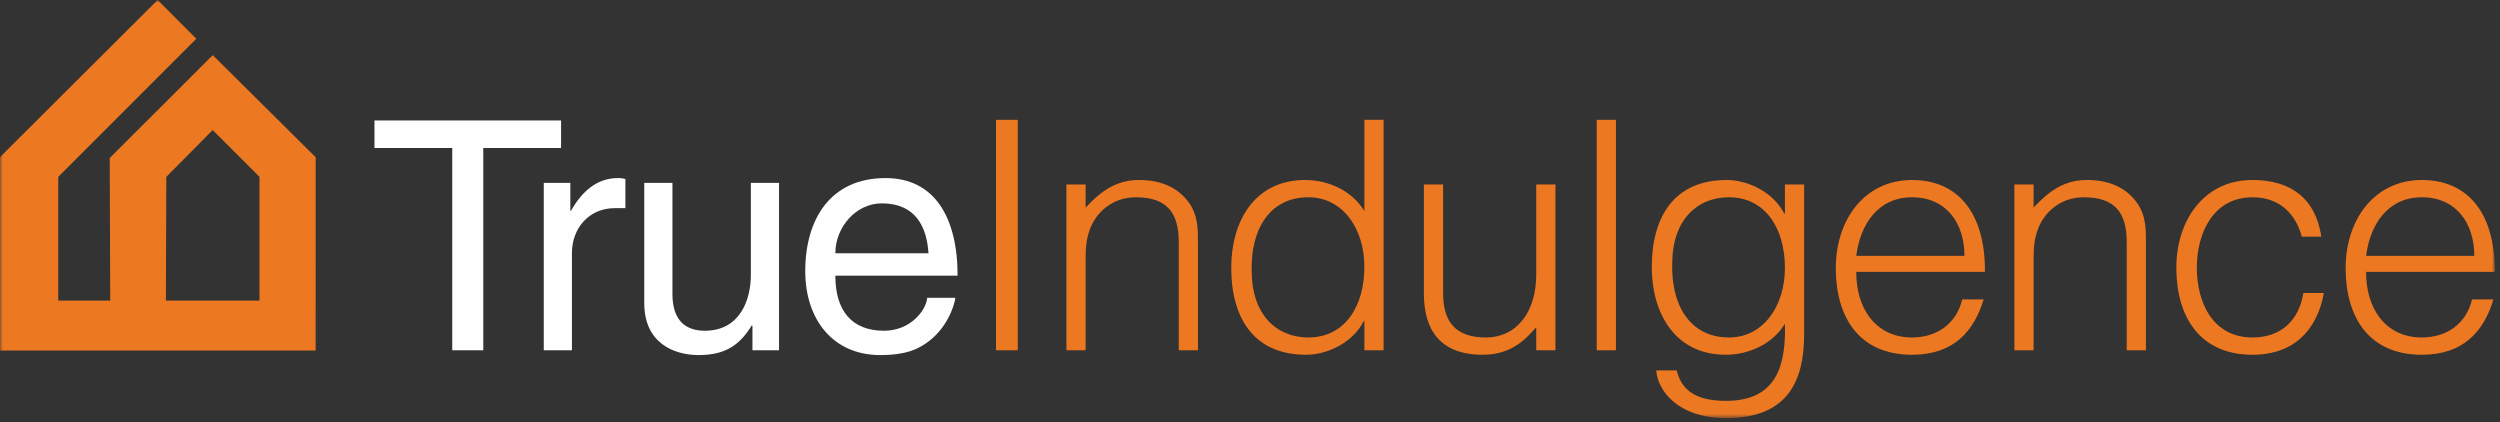 <?xml version="1.0" encoding="UTF-8"?>
<svg width="456px" height="77px" viewBox="0 0 456 77" version="1.1" xmlns="http://www.w3.org/2000/svg" xmlns:xlink="http://www.w3.org/1999/xlink">
    <rect x="0" y="0" width="456" height="77" fill="#333333" stroke="none"/>
    <title>true-indulgence</title>
    <defs>
        <polygon id="path-1" points="0 76.266 455.05 76.266 455.05 0 0 0"></polygon>
    </defs>
    <g id="Page-1" stroke="none" stroke-width="1" fill="none" fill-rule="evenodd">
        <g id="Artboard" transform="translate(-46, -168)">
            <g id="true-indulgence" transform="translate(46, 168)">
                <polygon id="Fill-1" fill="#FEFEFE" points="68.303 21.972 102.339 21.972 102.339 26.993 88.152 26.993 88.152 63.889 82.49 63.889 82.49 26.993 68.303 26.993"></polygon>
                <g id="Group-20">
                    <path d="M104.322,63.889 L99.184,63.889 L99.184,33.356 L104.03,33.356 L104.03,38.435 L104.147,38.435 C106.19,34.874 108.876,32.48 112.729,32.48 C113.371,32.48 113.663,32.539 114.072,32.656 L114.072,37.968 L112.145,37.968 C107.358,37.968 104.322,41.704 104.322,46.141 L104.322,63.889 Z" id="Fill-2" fill="#FEFEFE"></path>
                    <path d="M137.247,63.889 L137.247,59.452 L137.13,59.335 C134.97,62.897 132.343,64.765 127.439,64.765 C122.944,64.765 117.515,62.605 117.515,55.307 L117.515,33.356 L122.652,33.356 L122.652,53.614 C122.652,58.634 125.221,60.327 128.549,60.327 C135.029,60.327 136.955,54.607 136.955,50.169 L136.955,33.356 L142.093,33.356 L142.093,63.889 L137.247,63.889 Z" id="Fill-4" fill="#FEFEFE"></path>
                    <path d="M169.354,46.2 C169.062,41.471 167.077,37.093 160.831,37.093 C156.102,37.093 152.365,41.471 152.365,46.2 L169.354,46.2 Z M174.258,54.315 C174.083,55.774 172.682,60.095 168.829,62.664 C167.428,63.597 165.442,64.765 160.539,64.765 C151.957,64.765 146.878,58.285 146.878,49.47 C146.878,40.012 151.431,32.481 161.531,32.481 C170.347,32.481 174.666,39.487 174.666,50.287 L152.365,50.287 C152.365,56.65 155.343,60.328 161.239,60.328 C166.085,60.328 168.945,56.592 169.121,54.315 L174.258,54.315 Z" id="Fill-6" fill="#FEFEFE"></path>
                    <mask id="mask-2" fill="white">
                        <use xlink:href="#path-1"></use>
                    </mask>
                    <g id="Clip-9"></g>
                    <polygon id="Fill-8" fill="#ED7822" mask="url(#mask-2)" points="181.671 63.889 185.641 63.889 185.641 21.855 181.671 21.855"></polygon>
                    <path d="M198.016,63.889 L194.514,63.889 L194.514,33.648 L198.016,33.648 L198.016,37.851 C200.818,34.874 203.562,32.831 207.766,32.831 C211.444,32.831 214.829,33.998 216.99,37.151 C218.449,39.311 218.508,41.587 218.508,44.098 L218.508,63.889 L215.005,63.889 L215.005,44.157 C215.005,38.727 212.787,35.983 207.182,35.983 C202.862,35.983 199.884,38.785 198.775,41.879 C198.075,43.806 198.016,45.499 198.016,47.601 L198.016,63.889 Z" id="Fill-10" fill="#ED7822" mask="url(#mask-2)"></path>
                    <path d="M238.647,35.983 C231.408,35.983 228.022,42.112 228.314,49.702 C228.373,57.291 232.751,61.554 238.647,61.554 C245.245,61.554 248.864,55.949 248.864,48.651 C248.864,41.82 245.01,35.983 238.647,35.983 L238.647,35.983 Z M248.864,21.855 L252.367,21.855 L252.367,63.889 L248.864,63.889 L248.864,58.576 L248.747,58.576 C246.704,62.546 242.091,64.706 238.239,64.706 C228.489,64.706 224.578,57.759 224.578,48.826 C224.578,40.361 228.84,32.831 238.063,32.831 C242.326,32.831 246.645,34.816 248.864,38.493 L248.864,21.855 Z" id="Fill-11" fill="#ED7822" mask="url(#mask-2)"></path>
                    <path d="M280.211,33.648 L283.714,33.648 L283.714,63.889 L280.211,63.889 L280.211,59.686 C278.343,61.787 275.774,64.706 270.462,64.706 C262.405,64.706 259.72,59.86 259.72,53.555 L259.72,33.648 L263.223,33.648 L263.223,53.497 C263.223,58.692 265.499,61.554 270.987,61.554 C276.767,61.554 280.211,56.766 280.211,50.11 L280.211,33.648 Z" id="Fill-12" fill="#ED7822" mask="url(#mask-2)"></path>
                    <polygon id="Fill-13" fill="#ED7822" mask="url(#mask-2)" points="291.243 63.889 294.746 63.889 294.746 21.855 291.243 21.855"></polygon>
                    <path d="M315.353,35.983 C309.457,35.983 305.079,40.245 305.02,47.834 C304.728,55.423 308.114,61.554 315.353,61.554 C321.716,61.554 325.57,55.715 325.57,48.885 C325.57,41.587 321.951,35.983 315.353,35.983 L315.353,35.983 Z M325.57,33.648 L329.073,33.648 L329.073,60.97 C329.073,69.085 326.387,76.266 314.886,76.266 C306.012,76.266 302.334,71.187 302.101,67.566 L305.837,67.566 C306.888,72.12 310.742,73.113 314.886,73.113 C324.46,73.113 325.745,65.99 325.57,59.043 C323.351,62.722 319.032,64.706 314.769,64.706 C305.545,64.706 301.284,57.175 301.284,48.71 C301.284,39.778 305.195,32.831 314.945,32.831 C318.797,32.831 323.41,34.991 325.453,38.961 L325.57,38.961 L325.57,33.648 Z" id="Fill-14" fill="#ED7822" mask="url(#mask-2)"></path>
                    <path d="M358.318,46.666 C358.318,40.77 355.05,35.983 348.745,35.983 C342.557,35.983 339.288,40.946 338.587,46.666 L358.318,46.666 Z M338.587,49.586 C338.529,56.124 342.031,61.554 348.745,61.554 C353.298,61.554 356.86,59.044 357.911,54.606 L361.822,54.606 C360.07,60.328 356.45,64.707 348.745,64.707 C339.053,64.707 334.849,57.818 334.849,48.886 C334.849,40.069 340.104,32.831 348.745,32.831 C357.034,32.831 362.113,38.727 362.055,49.586 L338.587,49.586 Z" id="Fill-15" fill="#ED7822" mask="url(#mask-2)"></path>
                    <path d="M370.927,63.889 L367.425,63.889 L367.425,33.648 L370.927,33.648 L370.927,37.851 C373.73,34.874 376.474,32.831 380.677,32.831 C384.355,32.831 387.74,33.998 389.901,37.151 C391.361,39.311 391.419,41.587 391.419,44.098 L391.419,63.889 L387.916,63.889 L387.916,44.157 C387.916,38.727 385.698,35.983 380.093,35.983 C375.773,35.983 372.795,38.785 371.687,41.879 C370.986,43.806 370.927,45.499 370.927,47.601 L370.927,63.889 Z" id="Fill-16" fill="#ED7822" mask="url(#mask-2)"></path>
                    <path d="M419.848,43.164 C418.622,38.669 415.528,35.984 410.858,35.984 C403.677,35.984 400.7,42.522 400.7,48.827 C400.7,55.19 403.619,61.555 410.858,61.555 C416.053,61.555 419.323,58.46 420.14,53.439 L423.876,53.439 C422.651,60.153 418.447,64.707 410.858,64.707 C401.225,64.707 396.963,57.76 396.963,48.827 C396.963,40.421 401.809,32.831 410.858,32.831 C417.805,32.831 422.359,36.159 423.41,43.164 L419.848,43.164 Z" id="Fill-17" fill="#ED7822" mask="url(#mask-2)"></path>
                    <path d="M451.313,46.666 C451.313,40.77 448.044,35.983 441.739,35.983 C435.551,35.983 432.282,40.946 431.581,46.666 L451.313,46.666 Z M431.581,49.586 C431.523,56.124 435.026,61.554 441.739,61.554 C446.292,61.554 449.854,59.044 450.905,54.606 L454.816,54.606 C453.065,60.328 449.445,64.707 441.739,64.707 C432.048,64.707 427.844,57.818 427.844,48.886 C427.844,40.069 433.099,32.831 441.739,32.831 C450.029,32.831 455.108,38.727 455.049,49.586 L431.581,49.586 Z" id="Fill-18" fill="#ED7822" mask="url(#mask-2)"></path>
                    <path d="M47.329,54.834 L30.257,54.834 L30.336,32.261 L38.792,23.724 L47.329,32.251 L47.329,54.834 Z M38.805,10.055 L20.014,28.822 L20.107,54.834 L10.623,54.834 L10.623,32.261 L35.806,7.066 L28.751,0.001 L-0,28.657 L-0,63.938 L57.573,63.938 L57.579,28.68 L38.805,10.055 Z" id="Fill-19" fill="#ED7822" mask="url(#mask-2)"></path>
                </g>
            </g>
        </g>
    </g>
</svg>